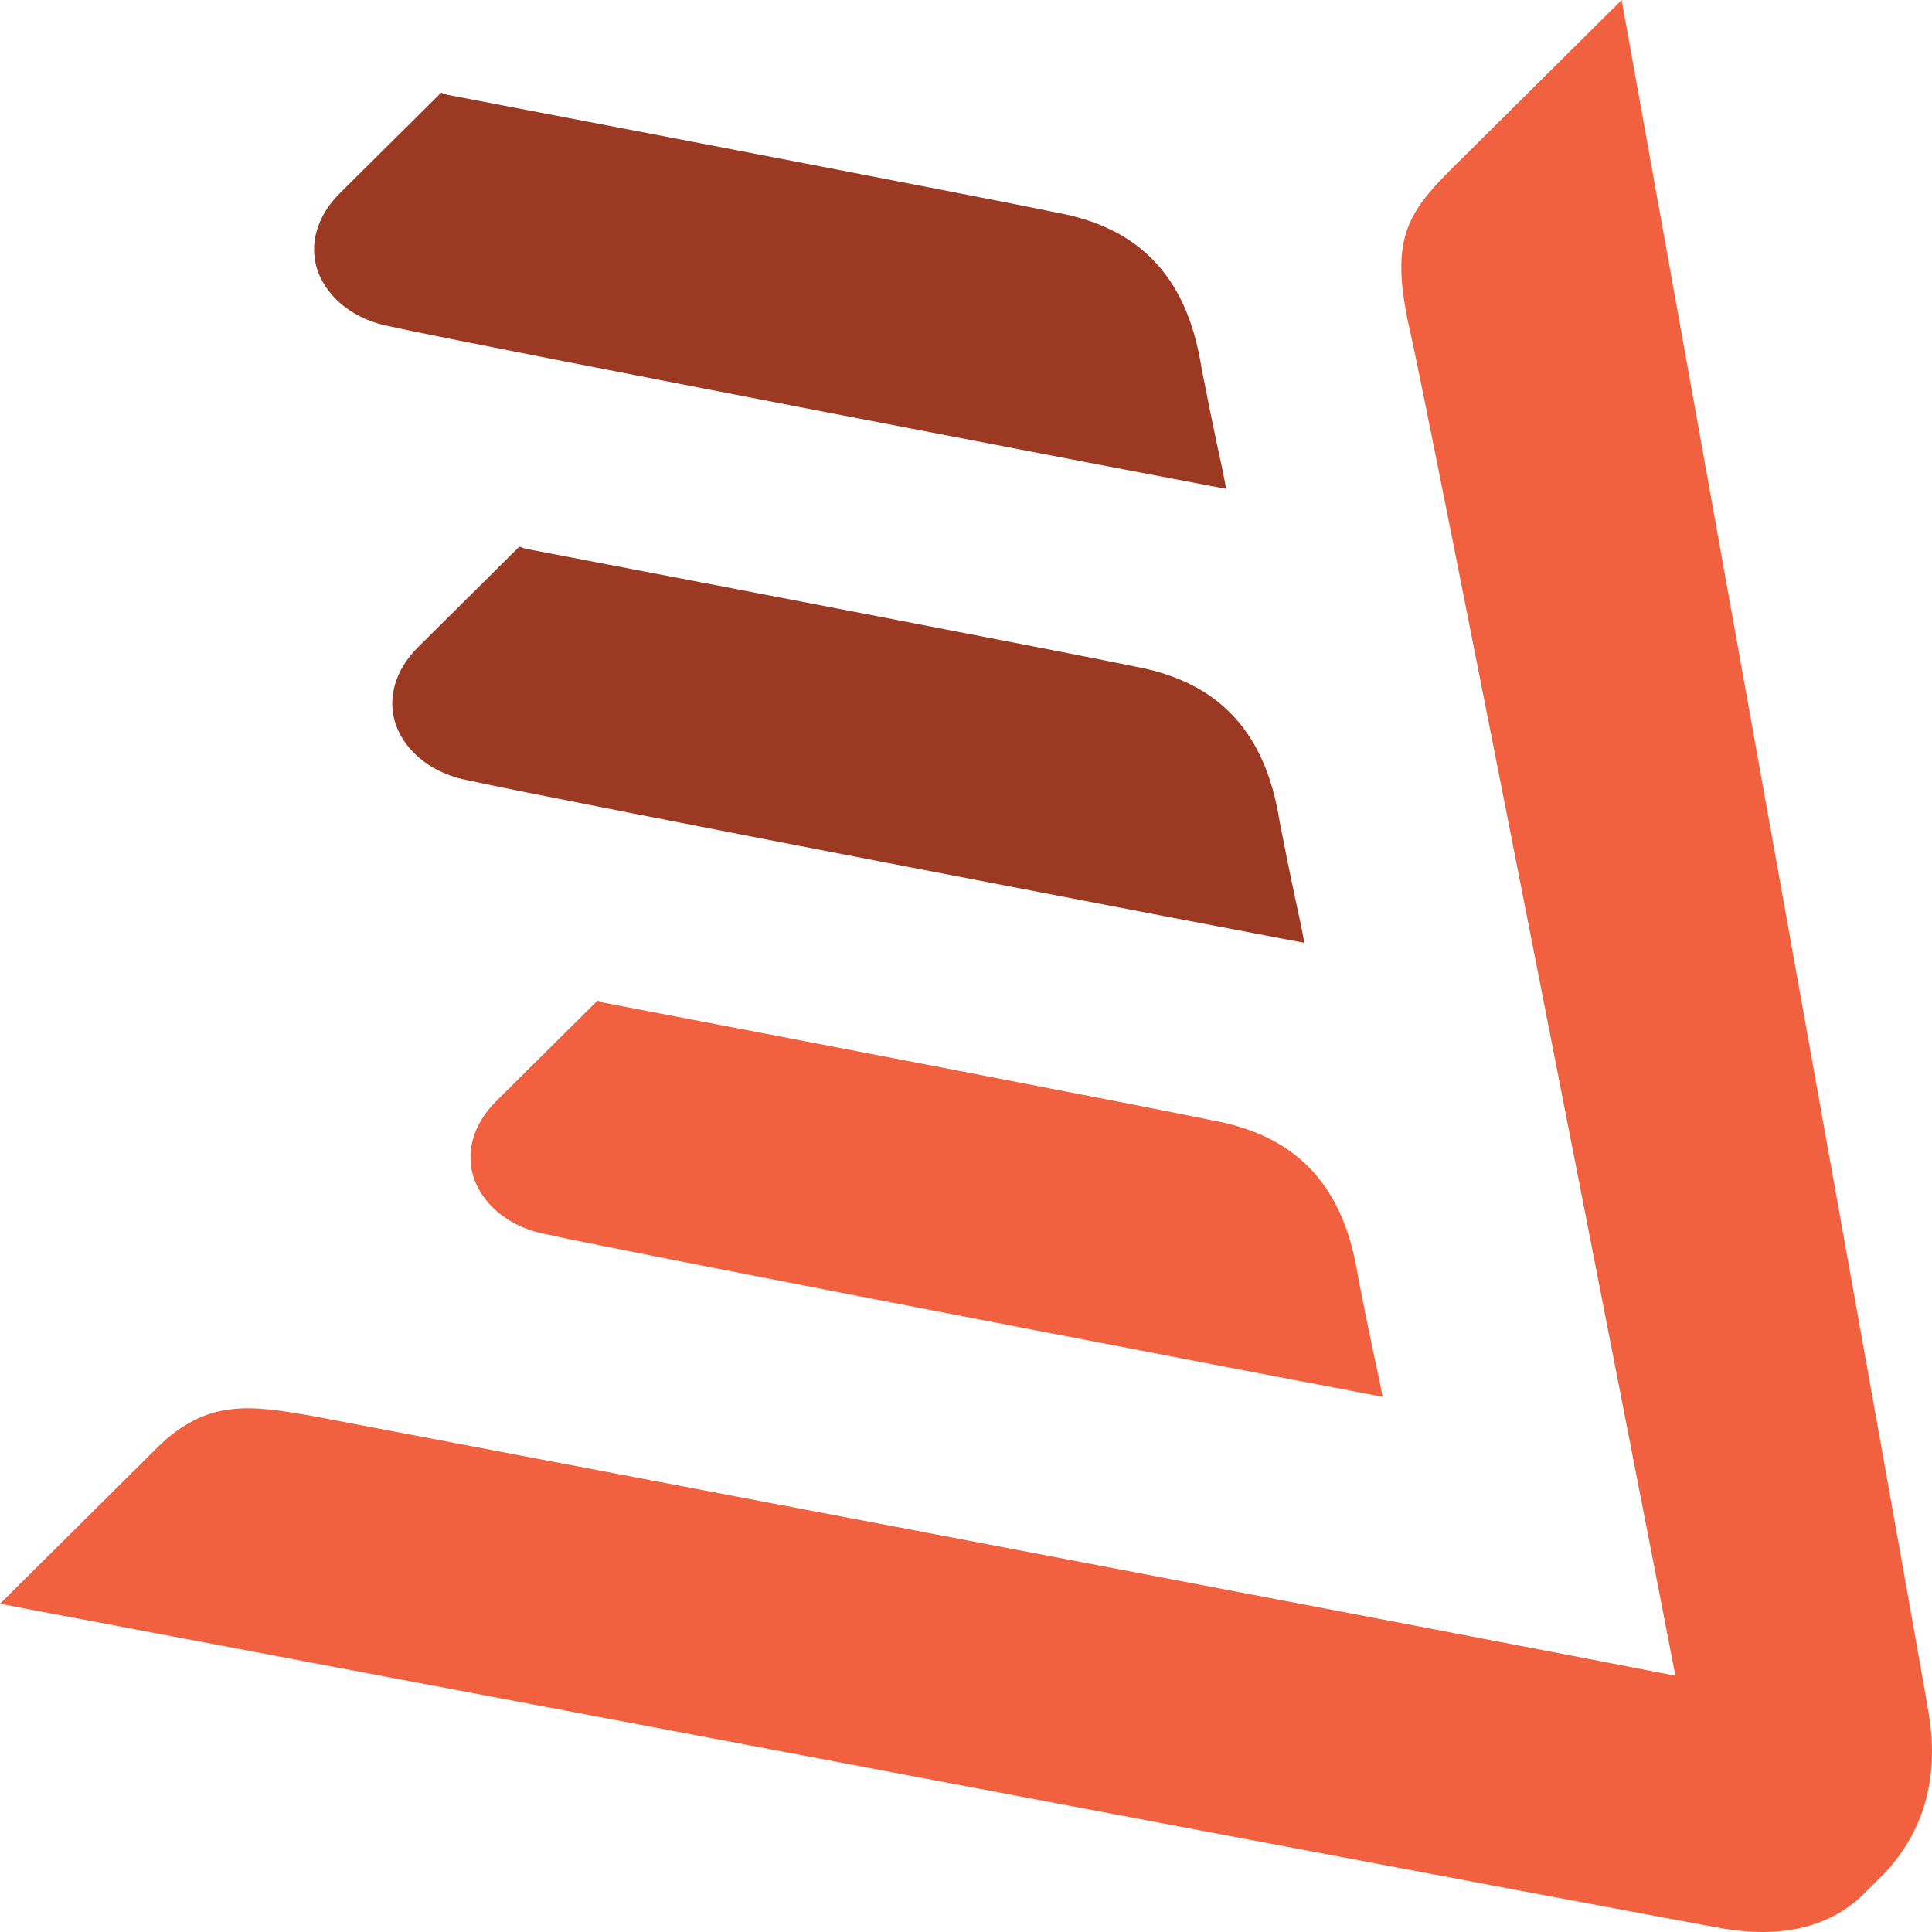<svg width="512" height="512" viewBox="0 0 512 512" fill="none" xmlns="http://www.w3.org/2000/svg">
<g clip-path="url(#clip0_1_2)">
<path d="M72.706 438.756C196.071 462.063 446.274 509.334 455.438 510.863C472.129 513.963 485.565 510.725 494.691 501.135L499.387 496.473C506.686 488.696 514.446 475.678 511.268 454.912C509.82 445.186 429.756 0 429.756 0L384.878 44.548C372.875 56.462 368.474 63.489 373.258 85.851C377.727 104.272 436.343 404.366 443.996 444.079C404.25 436.223 82.339 375.163 82.339 375.163L81.786 375.069C66.942 372.555 54.891 370.514 41.747 383.562L0 425.002L5.829 426.126C9.993 426.907 35.617 431.748 72.706 438.756Z" fill="#F2613F"/>
<path d="M359.895 338.322C357.878 325.441 353.525 315.941 346.564 309.03C340.405 302.917 332.16 298.876 321.298 296.9C300.794 292.661 211.183 275.518 175.08 268.611C165.92 266.859 160.205 265.765 159.937 265.709L158.344 265.164L131.47 291.841C125.468 297.798 123.188 305.377 125.66 312.492C128.399 319.873 135.608 325.475 145.144 327.171C164.76 331.621 360.031 369.019 361.885 369.305L366.389 370.15L365.538 365.679C365.538 365.679 362.73 353.05 359.895 338.322Z" fill="#F2613F"/>
<path d="M318.456 97.724C316.438 84.843 312.086 75.342 305.124 68.432C298.966 62.319 290.72 58.278 279.858 56.302C259.43 52.078 170.398 35.045 134.04 28.089C124.647 26.292 118.77 25.168 118.498 25.11L116.905 24.565L90.03 51.242C84.029 57.199 81.749 64.778 84.22 71.894C86.959 79.274 94.168 84.876 103.705 86.573C123.321 91.022 318.592 128.42 320.445 128.707L324.949 129.551L324.098 125.081C324.098 125.081 321.291 112.452 318.456 97.724Z" fill="#9B3922"/>
<path d="M339.176 218.023C337.158 205.142 332.806 195.642 325.844 188.731C319.686 182.618 311.44 178.577 300.578 176.601C280.059 172.359 190.325 155.192 154.277 148.296C145.166 146.553 139.484 145.466 139.217 145.41L137.625 144.864L110.75 171.542C104.749 177.499 102.469 185.078 104.94 192.193C107.679 199.574 114.888 205.176 124.425 206.872C144.04 211.321 339.311 248.72 341.165 249.006L345.669 249.851L344.818 245.38C344.818 245.38 342.011 232.751 339.176 218.023Z" fill="#9B3922"/>
</g>
<defs>
<clipPath id="clip0_1_2">
<rect width="512" height="512" fill="white"/>
</clipPath>
</defs>
</svg>
